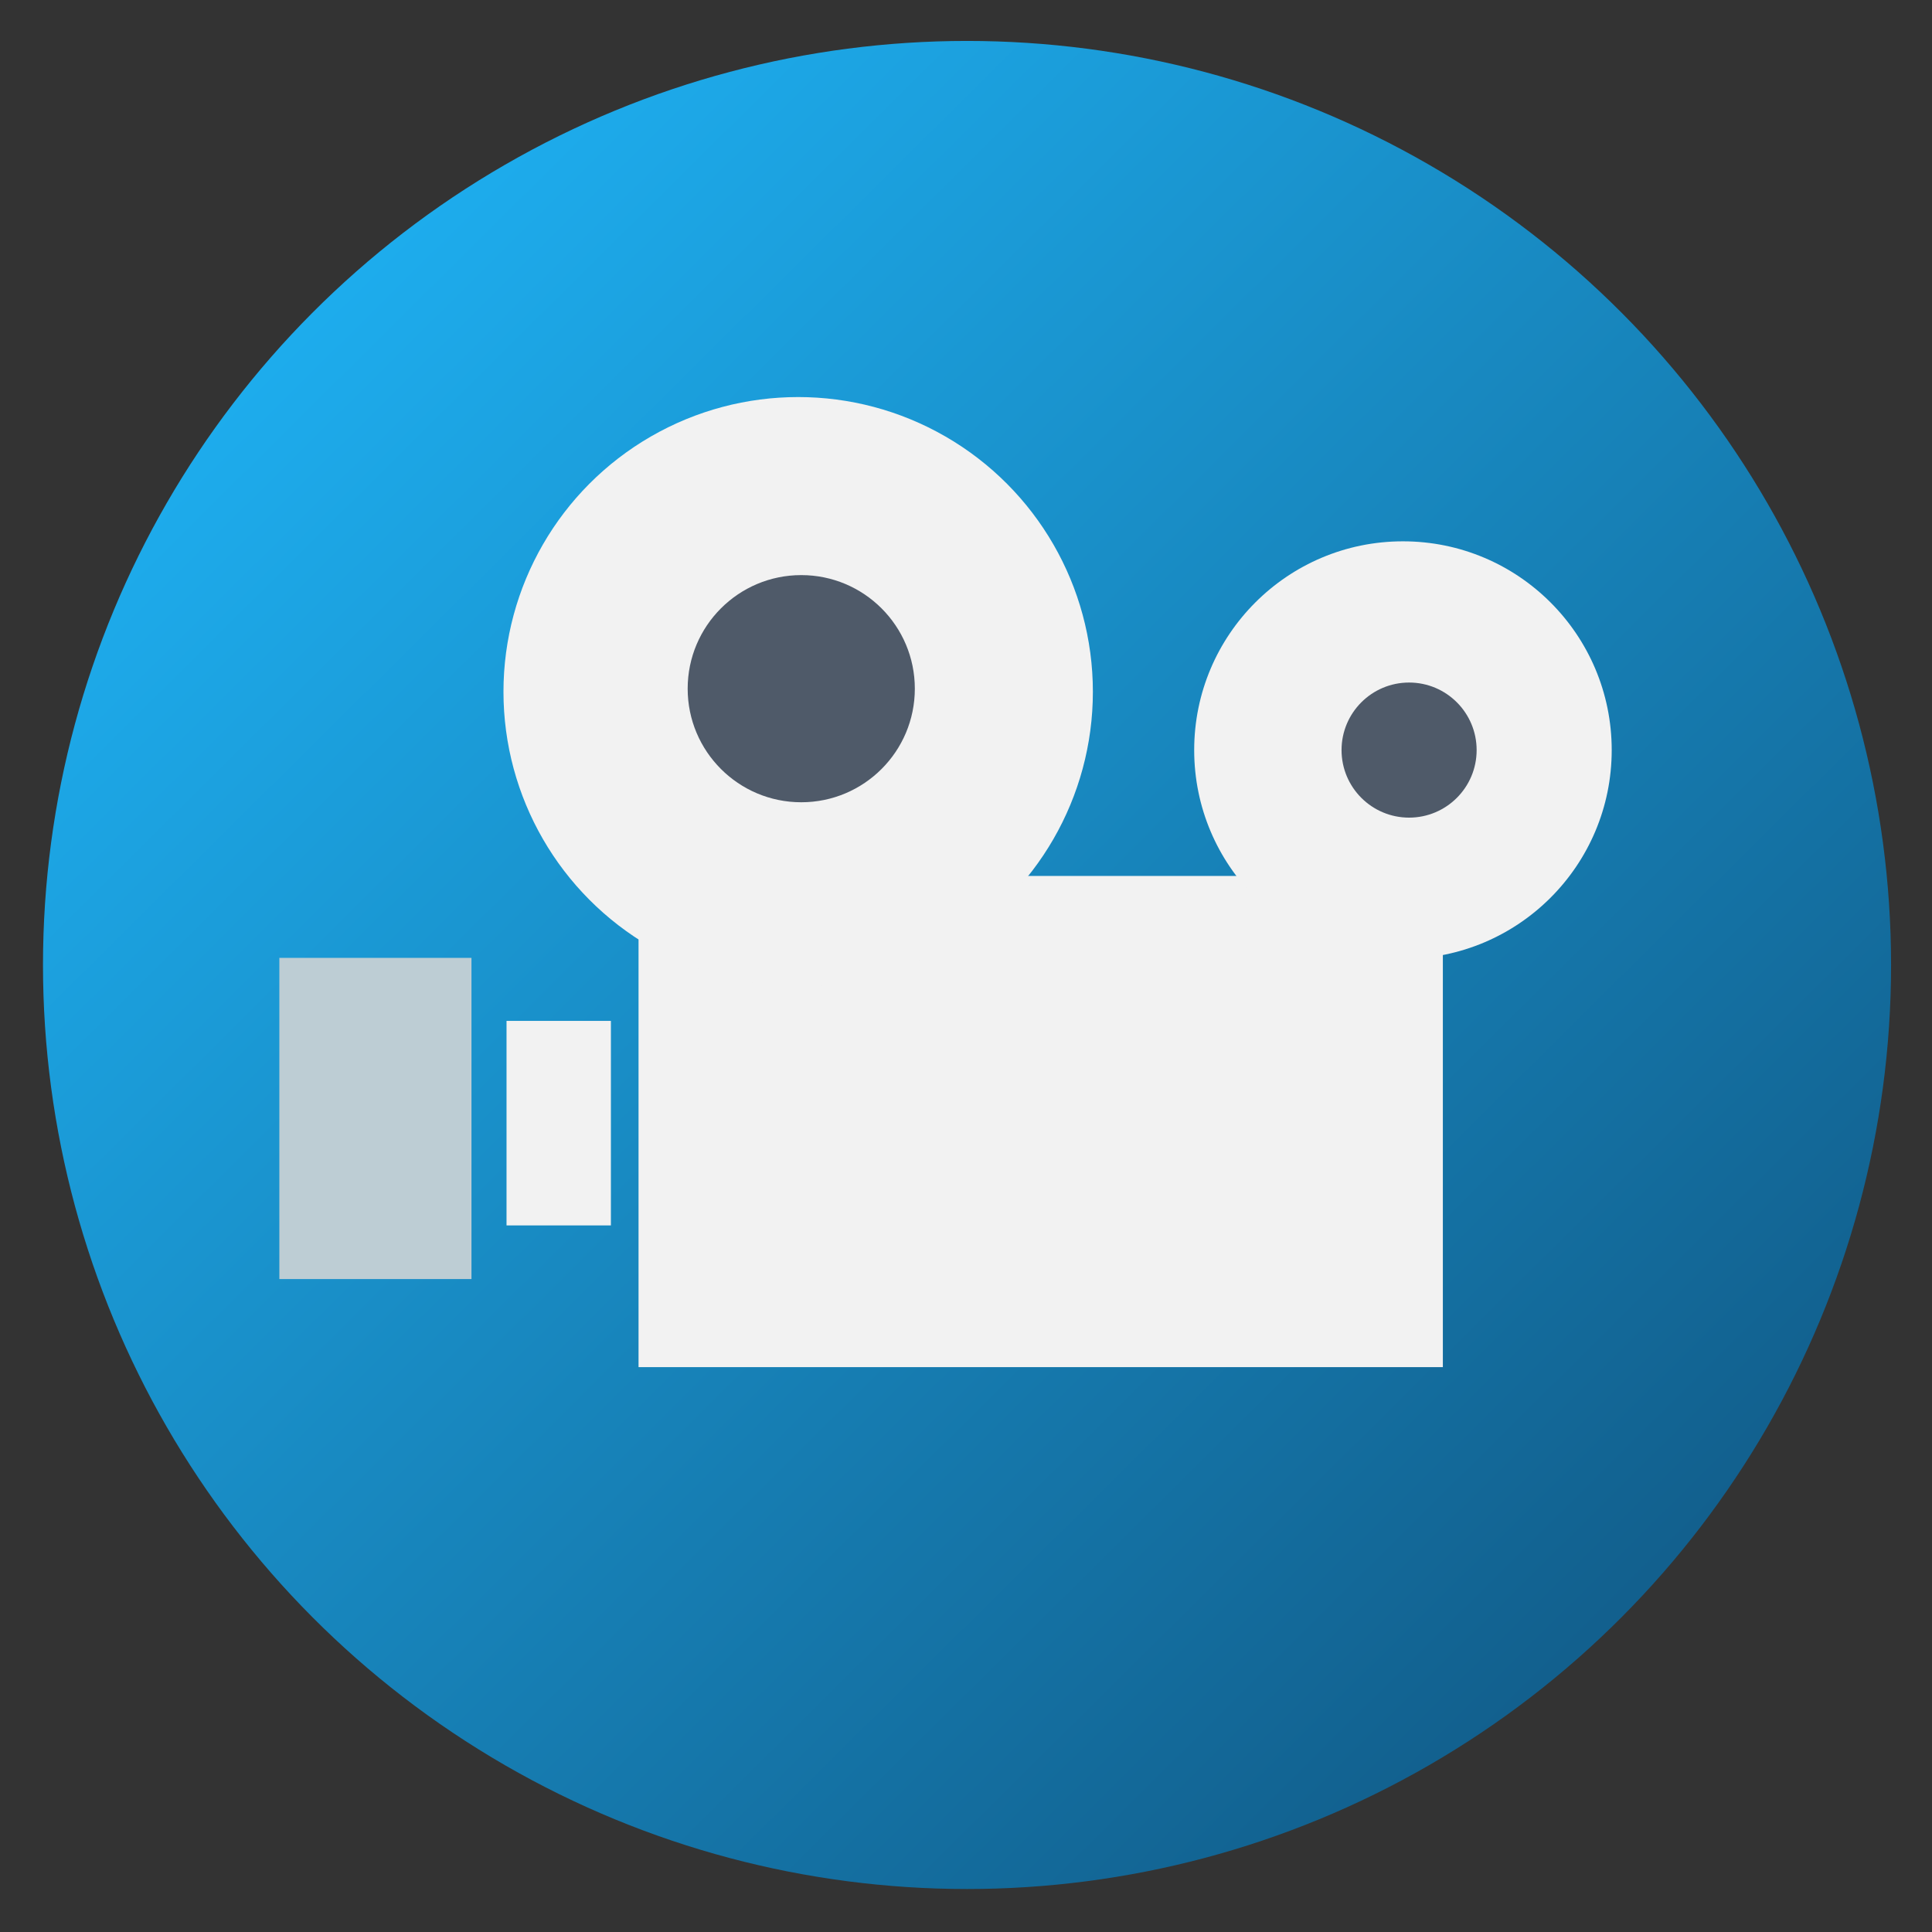 <?xml version="1.0" encoding="UTF-8" standalone="no"?>
<!-- Created using Karbon, part of Calligra: http://www.calligra.org/karbon -->

<svg
   xmlns:dc="http://purl.org/dc/elements/1.1/"
   xmlns:cc="http://creativecommons.org/ns#"
   xmlns:rdf="http://www.w3.org/1999/02/22-rdf-syntax-ns#"
   xmlns:svg="http://www.w3.org/2000/svg"
   xmlns="http://www.w3.org/2000/svg"
   xmlns:xlink="http://www.w3.org/1999/xlink"
   xmlns:sodipodi="http://sodipodi.sourceforge.net/DTD/sodipodi-0.dtd"
   xmlns:inkscape="http://www.inkscape.org/namespaces/inkscape"
   width="128"
   height="128"
   id="svg2"
   version="1.1"
   inkscape:version="0.91 r"
   sodipodi:docname="totem.svg">
  <rect width="100%" height="100%" fill="#333333" stroke="none"/>
  <sodipodi:namedview
     pagecolor="#ffffff"
     bordercolor="#666666"
     borderopacity="1"
     objecttolerance="10"
     gridtolerance="10"
     guidetolerance="10"
     inkscape:pageopacity="0"
     inkscape:pageshadow="2"
     inkscape:window-width="1366"
     inkscape:window-height="744"
     id="namedview10"
     showgrid="false"
     inkscape:zoom="2.4583332"
     inkscape:cx="90.84747"
     inkscape:cy="50.677229"
     inkscape:window-x="0"
     inkscape:window-y="24"
     inkscape:window-maximized="1"
     inkscape:current-layer="svg2"
     inkscape:showpageshadow="false"
     borderlayer="true"
     units="px"
     showguides="false">
    <sodipodi:guide
       position="1.9073486e-06,48"
       orientation="48,0"
       id="guide4062" />
    <sodipodi:guide
       position="1.9073486e-06,3.8146973e-06"
       orientation="0,48"
       id="guide4064" />
    <sodipodi:guide
       position="48,3.8146973e-06"
       orientation="-48,0"
       id="guide4066" />
    <sodipodi:guide
       position="48,48"
       orientation="0,-48"
       id="guide4068" />
    <sodipodi:guide
       position="4,44"
       orientation="40,0"
       id="guide4072" />
    <sodipodi:guide
       position="4,4"
       orientation="0,40"
       id="guide4074" />
    <sodipodi:guide
       position="44,4"
       orientation="-40,0"
       id="guide4076" />
    <sodipodi:guide
       position="44,44"
       orientation="0,-40"
       id="guide4078" />
    <sodipodi:guide
       position="15,33"
       orientation="18,0"
       id="guide4080" />
    <sodipodi:guide
       position="15,15"
       orientation="0,18"
       id="guide4082" />
    <sodipodi:guide
       position="33,15"
       orientation="-18,0"
       id="guide4084" />
    <sodipodi:guide
       position="33,33"
       orientation="0,-18"
       id="guide4086" />
    <inkscape:grid
       type="xygrid"
       id="grid3359" />
  </sodipodi:namedview>
  <defs
     id="defs4">
    <linearGradient
       inkscape:collect="always"
       id="linearGradient3379">
      <stop
         style="stop-color:#0000ff;stop-opacity:1;"
         offset="0"
         id="stop3381" />
      <stop
         id="stop3359"
         offset="0.126"
         style="stop-color:#1fb6f9;stop-opacity:1" />
      <stop
         style="stop-color:#115c89;stop-opacity:1"
         offset="0.812"
         id="stop3361" />
      <stop
         style="stop-color:#aa8800;stop-opacity:1"
         offset="0.841"
         id="stop3389" />
      <stop
         style="stop-color:#0000ff;stop-opacity:0;"
         offset="1"
         id="stop3383" />
    </linearGradient>
    <linearGradient
       inkscape:collect="always"
       xlink:href="#linearGradient3379"
       id="linearGradient3385"
       x1="-8.542"
       y1="-10.712"
       x2="139.119"
       y2="138.169"
       gradientUnits="userSpaceOnUse"
       gradientTransform="translate(0.407,0.814)" />
    <linearGradient
       id="0"
       x1="-126.09"
       y1="69.3"
       x2="-127.3"
       y2="-29.389"
       gradientUnits="userSpaceOnUse">
      <stop
         id="stop7"
         stop-color="#197cf1" />
      <stop
         id="stop9"
         stop-color="#20bcfa"
         offset="1" />
    </linearGradient>
  </defs>
  <circle
     style="opacity:1;fill:url(#linearGradient3385);fill-opacity:1;fill-rule:nonzero;stroke:none;stroke-width:4.9;stroke-miterlimit:4;stroke-dasharray:none;stroke-opacity:1"
     id="path3377"
     cx="64.068"
     cy="63.932"
     r="61.22" />
  <rect
     style="opacity:1;fill:#f2f2f2;fill-opacity:1;fill-rule:nonzero;stroke:none;stroke-width:4.9;stroke-miterlimit:4;stroke-dasharray:none;stroke-opacity:1"
     id="rect3393"
     width="53.288"
     height="32.542"
     x="42.305"
     y="58.034" />
  <rect
     style="opacity:1;fill:#f2f2f2;fill-opacity:1;fill-rule:nonzero;stroke:none;stroke-width:4.9;stroke-miterlimit:4;stroke-dasharray:none;stroke-opacity:1"
     id="rect3393-4"
     width="6.915"
     height="13.55"
     x="33.559"
     y="67.637" />
  <rect
     style="opacity:1;fill:#bdcdd4;fill-opacity:1;fill-rule:nonzero;stroke:none;stroke-width:4.9;stroke-miterlimit:4;stroke-dasharray:none;stroke-opacity:1"
     id="rect3393-4-6"
     width="12.728"
     height="21.279"
     x="18.508"
     y="63.462" />
  <circle
     style="opacity:1;fill:#f2f2f2;fill-opacity:1;fill-rule:nonzero;stroke:none;stroke-width:4.9;stroke-miterlimit:4;stroke-dasharray:none;stroke-opacity:1"
     id="path3425"
     cx="52.881"
     cy="45.831"
     r="19.525" />
  <circle
     style="opacity:1;fill:#f2f2f2;fill-opacity:1;fill-rule:nonzero;stroke:none;stroke-width:4.9;stroke-miterlimit:4;stroke-dasharray:none;stroke-opacity:1"
     id="path3425-4"
     cx="92.949"
     cy="49.695"
     r="13.831" />
  <circle
     style="opacity:1;fill:#4f5a69;fill-opacity:1;fill-rule:nonzero;stroke:none;stroke-width:4.9;stroke-miterlimit:4;stroke-dasharray:none;stroke-opacity:1"
     id="path3425-4-9"
     cx="53.085"
     cy="45.627"
     r="7.525" />
  <circle
     style="opacity:1;fill:#4f5a69;fill-opacity:1;fill-rule:nonzero;stroke:none;stroke-width:4.9;stroke-miterlimit:4;stroke-dasharray:none;stroke-opacity:1"
     id="path3425-4-9-4"
     cx="93.356"
     cy="49.695"
     r="4.475" />
</svg>
